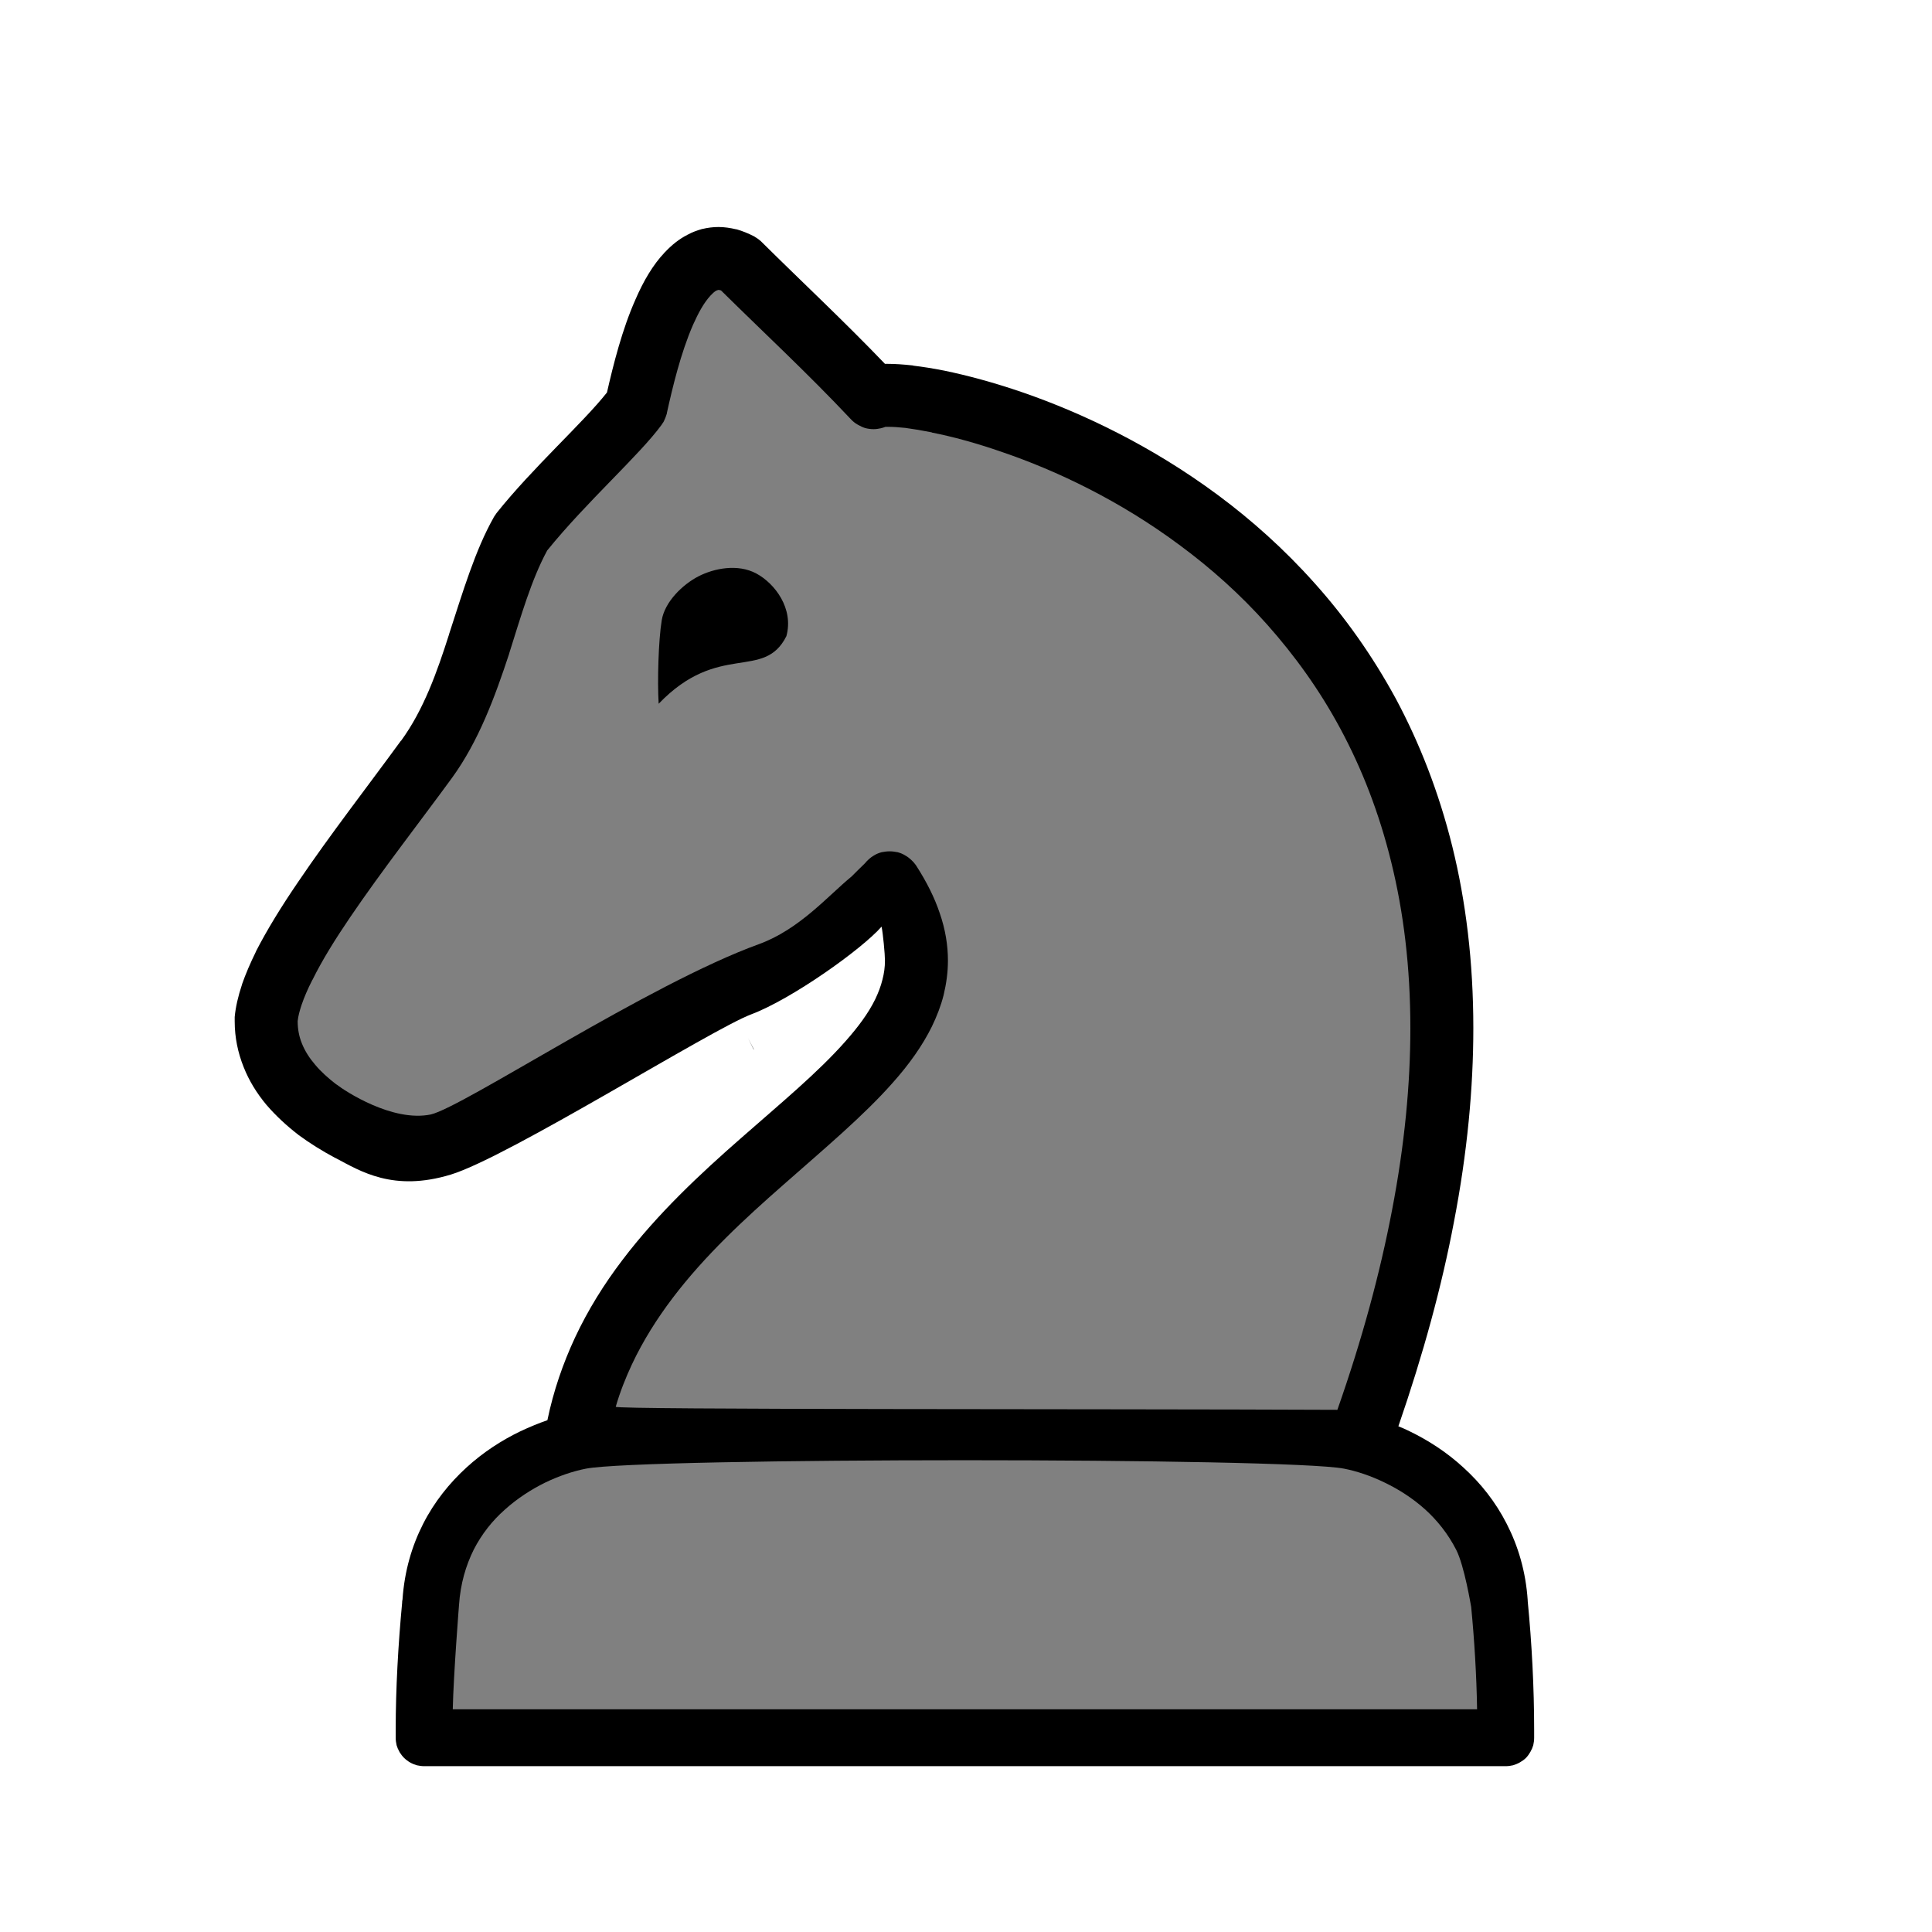 <?xml version="1.0" encoding="UTF-8"?>
<!DOCTYPE svg PUBLIC "-//W3C//DTD SVG 1.1//EN" "http://www.w3.org/Graphics/SVG/1.1/DTD/svg11.dtd">
<svg version="1.2" width="108mm" height="108mm" viewBox="0 0 10800 10800" preserveAspectRatio="xMidYMid" fill-rule="evenodd" stroke-width="28.222" stroke-linejoin="round" xmlns="http://www.w3.org/2000/svg" xmlns:ooo="http://xml.openoffice.org/svg/export" xmlns:xlink="http://www.w3.org/1999/xlink" xmlns:presentation="http://sun.com/xmlns/staroffice/presentation" xmlns:smil="http://www.w3.org/2001/SMIL20/" xmlns:anim="urn:oasis:names:tc:opendocument:xmlns:animation:1.0" xmlns:svg="urn:oasis:names:tc:opendocument:xmlns:svg-compatible:1.0" xml:space="preserve">
 <defs class="ClipPathGroup">
  <clipPath id="presentation_clip_path" clipPathUnits="userSpaceOnUse">
   <rect x="0" y="0" width="10800" height="10800"/>
  </clipPath>
  <clipPath id="presentation_clip_path_shrink" clipPathUnits="userSpaceOnUse">
   <rect x="10" y="10" width="10779" height="10779"/>
  </clipPath>
 </defs>
 <defs class="EmbeddedBulletChars">
  <g id="bullet-char-template-57356" transform="scale(0,-0)">
   <path d="M 580,1141 L 1163,571 580,0 -4,571 580,1141 Z"/>
  </g>
  <g id="bullet-char-template-57354" transform="scale(0,-0)">
   <path d="M 8,1128 L 1137,1128 1137,0 8,0 8,1128 Z"/>
  </g>
  <g id="bullet-char-template-10146" transform="scale(0,-0)">
   <path d="M 174,0 L 602,739 174,1481 1456,739 174,0 Z M 1358,739 L 309,1346 659,739 1358,739 Z"/>
  </g>
  <g id="bullet-char-template-10132" transform="scale(0,-0)">
   <path d="M 2015,739 L 1276,0 717,0 1260,543 174,543 174,936 1260,936 717,1481 1274,1481 2015,739 Z"/>
  </g>
  <g id="bullet-char-template-10007" transform="scale(0,-0)">
   <path d="M 0,-2 C -7,14 -16,27 -25,37 L 356,567 C 262,823 215,952 215,954 215,979 228,992 255,992 264,992 276,990 289,987 310,991 331,999 354,1012 L 381,999 492,748 772,1049 836,1024 860,1049 C 881,1039 901,1025 922,1006 886,937 835,863 770,784 769,783 710,716 594,584 L 774,223 C 774,196 753,168 711,139 L 727,119 C 717,90 699,76 672,76 641,76 570,178 457,381 L 164,-76 C 142,-110 111,-127 72,-127 30,-127 9,-110 8,-76 1,-67 -2,-52 -2,-32 -2,-23 -1,-13 0,-2 Z"/>
  </g>
  <g id="bullet-char-template-10004" transform="scale(0,-0)">
   <path d="M 285,-33 C 182,-33 111,30 74,156 52,228 41,333 41,471 41,549 55,616 82,672 116,743 169,778 240,778 293,778 328,747 346,684 L 369,508 C 377,444 397,411 428,410 L 1163,1116 C 1174,1127 1196,1133 1229,1133 1271,1133 1292,1118 1292,1087 L 1292,965 C 1292,929 1282,901 1262,881 L 442,47 C 390,-6 338,-33 285,-33 Z"/>
  </g>
  <g id="bullet-char-template-9679" transform="scale(0,-0)">
   <path d="M 813,0 C 632,0 489,54 383,161 276,268 223,411 223,592 223,773 276,916 383,1023 489,1130 632,1184 813,1184 992,1184 1136,1130 1245,1023 1353,916 1407,772 1407,592 1407,412 1353,268 1245,161 1136,54 992,0 813,0 Z"/>
  </g>
  <g id="bullet-char-template-8226" transform="scale(0,-0)">
   <path d="M 346,457 C 273,457 209,483 155,535 101,586 74,649 74,723 74,796 101,859 155,911 209,963 273,989 346,989 419,989 480,963 531,910 582,859 608,796 608,723 608,648 583,586 532,535 482,483 420,457 346,457 Z"/>
  </g>
  <g id="bullet-char-template-8211" transform="scale(0,-0)">
   <path d="M -4,459 L 1135,459 1135,606 -4,606 -4,459 Z"/>
  </g>
  <g id="bullet-char-template-61548" transform="scale(0,-0)">
   <path d="M 173,740 C 173,903 231,1043 346,1159 462,1274 601,1332 765,1332 928,1332 1067,1274 1183,1159 1299,1043 1357,903 1357,740 1357,577 1299,437 1183,322 1067,206 928,148 765,148 601,148 462,206 346,322 231,437 173,577 173,740 Z"/>
  </g>
 </defs>
 <g>
  <g id="id2" class="Master_Slide">
   <g id="bg-id2" class="Background"/>
   <g id="bo-id2" class="BackgroundObjects"/>
  </g>
 </g>
 <g class="SlideGroup">
  <g>
   <g id="container-id1">
    <g id="id1" class="Slide" clip-path="url(#presentation_clip_path)">
     <g class="Page">
      <g class="com.sun.star.drawing.ClosedBezierShape">
       <g id="id3">
        <rect class="BoundingBox" stroke="none" fill="none" x="1312" y="1269" width="7265" height="8606"/>
        <path fill="rgb(0,0,0)" stroke="none" d="M 2372,9873 L 2371,9873 C 2358,9873 2344,9871 2330,9868 2317,9864 2304,9859 2292,9852 2280,9845 2268,9836 2258,9826 2249,9817 2241,9806 2234,9795 L 2233,9794 2233,9793 C 2226,9781 2221,9769 2217,9756 2214,9742 2212,9729 2212,9715 L 2212,9668 C 2212,9439 2226,9192 2248,8959 L 2248,8955 C 2248,8951 2249,8946 2250,8942 2261,8781 2303,8641 2365,8519 2428,8395 2513,8290 2607,8204 2701,8118 2805,8051 2909,8001 2960,7977 3011,7956 3060,7939 3094,7775 3147,7622 3214,7478 3287,7322 3377,7178 3479,7044 3676,6784 3914,6562 4146,6359 4362,6169 4572,5996 4727,5820 4796,5742 4854,5665 4893,5585 4910,5549 4924,5513 4933,5476 4942,5442 4947,5406 4947,5370 4947,5335 4936,5217 4928,5180 4817,5307 4424,5586 4200,5670 3976,5754 2842,6468 2520,6566 2198,6664 2015,6547 1875,6473 L 1874,6473 C 1801,6434 1732,6391 1668,6344 L 1667,6343 C 1601,6292 1542,6237 1491,6178 1491,6177 1490,6177 1490,6177 1435,6111 1392,6041 1362,5965 1330,5885 1312,5800 1312,5709 L 1312,5698 1312,5691 1312,5685 C 1317,5630 1331,5569 1353,5503 L 1353,5502 C 1373,5445 1399,5384 1431,5319 L 1431,5318 C 1492,5199 1573,5067 1666,4931 1843,4669 2061,4388 2241,4141 L 2242,4141 C 2369,3967 2444,3754 2510,3547 L 2510,3546 C 2587,3310 2656,3076 2760,2892 L 2760,2891 C 2761,2891 2761,2890 2761,2890 2765,2883 2770,2877 2774,2871 2774,2870 2775,2870 2775,2869 2980,2612 3259,2364 3393,2194 3428,2040 3478,1841 3552,1675 3597,1570 3652,1478 3715,1412 3755,1369 3798,1335 3844,1312 3869,1298 3897,1288 3925,1280 L 3926,1280 C 3956,1273 3985,1269 4017,1269 4049,1269 4082,1274 4116,1282 L 4118,1282 C 4149,1291 4182,1304 4215,1321 4216,1322 4216,1322 4217,1322 4218,1323 4220,1324 4221,1325 4232,1331 4243,1339 4253,1348 L 4256,1351 C 4487,1580 4717,1794 4947,2034 L 4965,2034 C 5002,2034 5049,2037 5104,2043 L 5105,2044 C 5155,2050 5214,2059 5279,2072 5405,2098 5556,2138 5721,2195 6050,2309 6437,2492 6809,2768 6995,2906 7178,3069 7346,3257 7516,3446 7671,3663 7804,3908 7935,4153 8043,4427 8119,4734 8194,5038 8236,5375 8236,5747 8236,6080 8203,6441 8127,6834 8060,7188 7957,7567 7817,7973 7838,7981 7859,7991 7880,8001 7983,8051 8088,8118 8181,8204 8276,8290 8360,8395 8423,8519 8486,8642 8529,8783 8540,8946 L 8540,8950 C 8563,9185 8576,9436 8576,9668 L 8576,9715 C 8576,9729 8574,9742 8571,9756 8567,9769 8562,9781 8555,9793 8548,9805 8540,9817 8530,9827 8520,9837 8508,9845 8496,9852 8484,9859 8471,9864 8458,9868 8445,9871 8431,9873 8417,9873 L 2372,9873 Z"/>
       </g>
      </g>
      <g class="com.sun.star.drawing.ClosedBezierShape">
       <g id="id4">
        <rect class="BoundingBox" stroke="none" fill="none" x="1664" y="1621" width="6221" height="6261"/>
        <path fill="rgb(128,128,128)" stroke="none" d="M 3699,3468 C 3681,3578 3674,3807 3682,3934 4018,3584 4270,3808 4396,3556 4438,3402 4332,3262 4228,3206 4124,3150 3991,3177 3904,3222 3817,3267 3716,3363 3699,3468 Z M 3442,7864 C 3466,7781 3497,7703 3532,7628 3595,7494 3673,7371 3760,7256 3942,7016 4164,6812 4378,6624 4607,6422 4827,6238 4991,6052 5082,5950 5156,5846 5209,5739 5237,5681 5260,5622 5275,5562 5290,5499 5299,5436 5299,5370 5299,5285 5285,5196 5253,5104 5225,5020 5181,4931 5121,4838 5120,4837 5120,4836 5119,4835 5111,4824 5102,4814 5093,4806 5083,4797 5073,4789 5062,4783 5048,4774 5033,4768 5018,4764 5003,4761 4988,4759 4973,4759 4958,4759 4943,4761 4928,4764 4913,4768 4898,4774 4884,4783 4865,4794 4848,4810 4834,4827 4833,4828 4760,4899 4760,4900 4629,5007 4470,5195 4242,5278 3626,5501 2592,6187 2408,6230 2194,6274 1928,6099 1881,6062 L 1880,6062 C 1836,6028 1794,5991 1761,5951 1730,5915 1705,5876 1688,5834 1672,5795 1664,5753 1664,5709 L 1664,5708 C 1667,5680 1675,5650 1686,5617 1701,5573 1721,5527 1746,5478 L 1747,5477 C 1800,5369 1874,5250 1957,5128 2132,4870 2348,4593 2527,4348 2675,4144 2766,3898 2846,3655 L 2846,3654 C 2912,3446 2970,3241 3059,3077 3279,2805 3576,2543 3699,2374 3699,2373 3700,2373 3700,2372 L 3706,2363 C 3707,2362 3708,2360 3709,2359 3709,2358 3710,2357 3711,2355 3718,2341 3723,2327 3728,2311 L 3728,2308 C 3759,2168 3805,1974 3874,1816 3903,1751 3934,1693 3972,1652 3982,1641 3992,1632 4003,1625 4007,1624 4011,1622 4014,1621 L 4017,1621 C 4020,1621 4022,1621 4025,1622 4026,1622 4027,1623 4028,1623 4029,1623 4030,1623 4031,1624 4273,1863 4513,2085 4754,2341 4755,2341 4755,2342 4755,2342 L 4756,2343 C 4756,2343 4756,2342 4755,2342 4767,2355 4780,2366 4795,2374 4809,2382 4823,2389 4837,2393 4852,2397 4868,2399 4884,2399 4897,2399 4911,2397 4924,2394 4933,2392 4942,2389 4950,2386 L 4965,2386 C 4991,2386 5024,2388 5061,2392 5105,2398 5154,2406 5209,2417 L 5209,2418 C 5322,2440 5456,2476 5605,2528 5906,2631 6260,2798 6598,3050 6767,3175 6932,3321 7084,3492 7235,3662 7375,3854 7493,4074 7612,4295 7709,4542 7777,4819 7846,5098 7884,5406 7884,5747 7884,6060 7852,6400 7781,6768 7715,7113 7616,7483 7476,7881 6131,7875 3442,7881 3442,7864 Z"/>
       </g>
      </g>
      <g class="com.sun.star.drawing.ClosedBezierShape">
       <g id="id5">
        <rect class="BoundingBox" stroke="none" fill="none" x="8145" y="8204" width="38" height="41"/>
        <path fill="rgb(0,0,0)" stroke="none" d="M 8181,8204 L 8145,8243 8180,8204 C 8181,8204 8181,8204 8181,8204 Z"/>
       </g>
      </g>
      <g class="com.sun.star.drawing.PolyPolygonShape">
       <g id="id6">
        <rect class="BoundingBox" stroke="none" fill="none" x="3844" y="1312" width="33" height="63"/>
        <path fill="rgb(0,0,0)" stroke="none" d="M 3844,1312 L 3845,1312 3876,1374 3844,1312 Z"/>
       </g>
      </g>
      <g class="com.sun.star.drawing.PolyPolygonShape">
       <g id="id7">
        <rect class="BoundingBox" stroke="none" fill="none" x="5265" y="2072" width="15" height="70"/>
       </g>
      </g>
      <g class="com.sun.star.drawing.PolyPolygonShape">
       <g id="id8">
        <rect class="BoundingBox" stroke="none" fill="none" x="1362" y="5939" width="66" height="27"/>
       </g>
      </g>
      <g class="com.sun.star.drawing.PolyPolygonShape">
       <g id="id9">
        <rect class="BoundingBox" stroke="none" fill="none" x="3552" y="1675" width="65" height="29"/>
        <path fill="rgb(0,0,0)" stroke="none" d="M 3552,1675 L 3616,1703 3552,1676 3552,1675 Z"/>
       </g>
      </g>
      <g class="com.sun.star.drawing.PolyPolygonShape">
       <g id="id10">
        <rect class="BoundingBox" stroke="none" fill="none" x="8058" y="6821" width="70" height="14"/>
       </g>
      </g>
      <g class="com.sun.star.drawing.ClosedBezierShape">
       <g id="id11">
        <rect class="BoundingBox" stroke="none" fill="none" x="3714" y="1412" width="54" height="49"/>
        <path fill="rgb(0,0,0)" stroke="none" d="M 3714,1412 C 3715,1412 3715,1412 3715,1412 L 3766,1460 3714,1413 3714,1412 Z"/>
       </g>
      </g>
      <g class="com.sun.star.drawing.PolyPolygonShape">
       <g id="id12">
        <rect class="BoundingBox" stroke="none" fill="none" x="1666" y="4931" width="59" height="40"/>
       </g>
      </g>
      <g class="com.sun.star.drawing.PolyPolygonShape">
       <g id="id13">
        <rect class="BoundingBox" stroke="none" fill="none" x="4146" y="6359" width="47" height="54"/>
       </g>
      </g>
      <g class="com.sun.star.drawing.PolyPolygonShape">
       <g id="id14">
        <rect class="BoundingBox" stroke="none" fill="none" x="4182" y="5804" width="33" height="64"/>
        <path fill="rgb(0,0,0)" stroke="none" d="M 4213,5867 L 4182,5804 4214,5866 4213,5867 Z"/>
       </g>
      </g>
      <g class="com.sun.star.drawing.ClosedBezierShape">
       <g id="id15">
        <rect class="BoundingBox" stroke="none" fill="none" x="2531" y="8163" width="5727" height="1394"/>
        <path fill="rgb(128,128,128)" stroke="none" d="M 8257,9555 C 8254,9366 8242,9169 8224,8983 8223,8979 8186,8752 8140,8663 8095,8575 8035,8500 7968,8439 7898,8376 7820,8326 7741,8288 7663,8250 7585,8224 7514,8210 7197,8147 3592,8147 3275,8210 3204,8224 3126,8250 3047,8288 2970,8326 2892,8376 2822,8439 L 2821,8440 C 2753,8500 2693,8575 2648,8663 2604,8752 2574,8853 2566,8971 2566,8971 2535,9364 2531,9555 L 8257,9555 Z"/>
       </g>
      </g>
      <g class="com.sun.star.drawing.CustomShape">
       <g id="id16">
        <rect class="BoundingBox" stroke="none" fill="none" x="0" y="0" width="10801" height="10801"/>
       </g>
      </g>
     </g>
    </g>
   </g>
  </g>
 </g>
</svg>